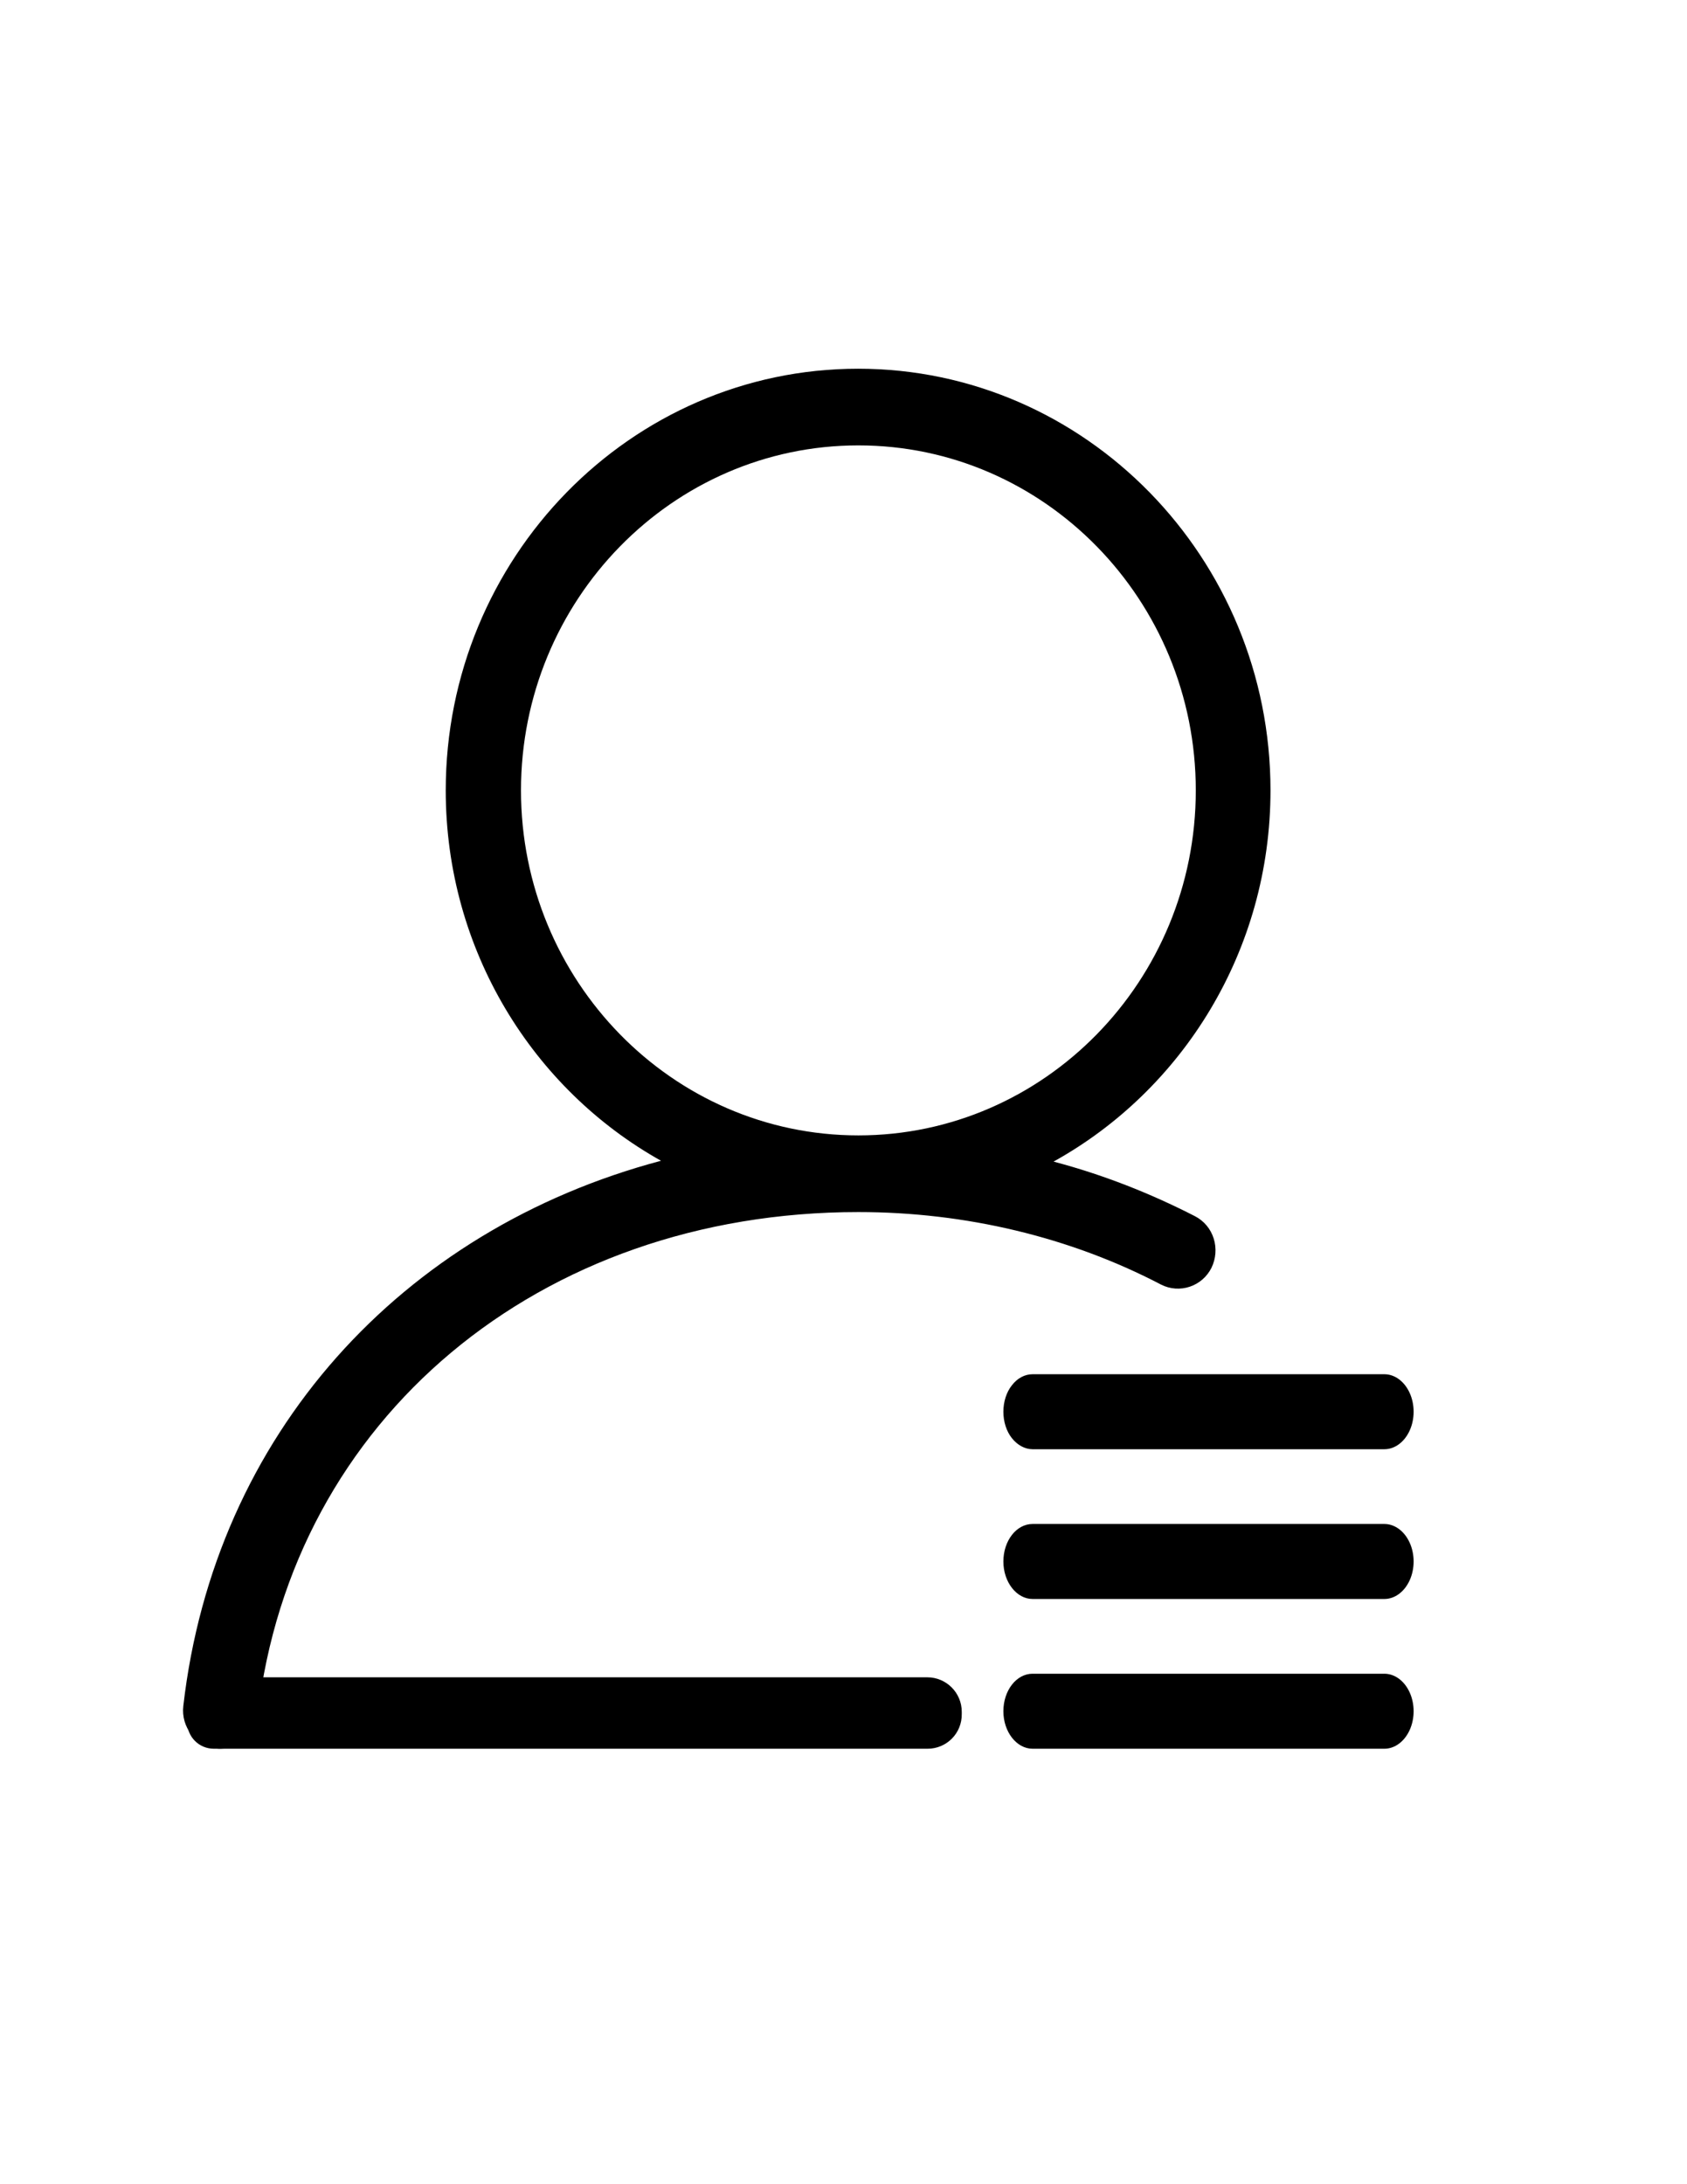 <?xml version="1.0" encoding="utf-8"?>
<!-- Generator: Adobe Illustrator 21.0.0, SVG Export Plug-In . SVG Version: 6.00 Build 0)  -->
<svg version="1.1" id="svg-profile" xmlns="http://www.w3.org/2000/svg" xmlns:xlink="http://www.w3.org/1999/xlink" x="0px" y="0px"
	 viewBox="0 0 612 792" xml:space="preserve">
<path class="st0" d="M439.5,459.7c1.6-3.3,1.9-7.1,0.8-10.6c-1.1-3.5-3.5-6.4-6.8-8.1c-16.4-8.4-33.5-15.1-51.3-19.8
	c46.8-25.9,78.7-76.5,78.7-134.6c0-84.3-67.1-152.9-149.6-152.9s-149.6,68.6-149.6,152.9c0,57.9,31.6,108.3,78.1,134.3
	c-94.2,25-162,99.3-173.3,197.7c-0.9,7.6,4.5,14.5,11.9,15.4c0.5,0.1,1.1,0.1,1.6,0.1c6.9,0,12.7-5.3,13.5-12.3
	C106,514.5,195.6,439.5,311.4,439.5c38.9,0,76.9,9.1,109.8,26.3C427.9,469.2,436.1,466.5,439.5,459.7L439.5,459.7z M189,286.6
	c0-69,54.9-125.1,122.4-125.1s122.4,56.1,122.4,125.1c0,69-54.9,125.1-122.4,125.1S189,355.6,189,286.6L189,286.6z"/>
<path class="st0" d="M364,511.9c0,3.6,1.1,7.1,3.1,9.6c2,2.5,4.7,4,7.5,4h127.6c3.8,0,7.3-2.6,9.2-6.8c1.9-4.2,1.9-9.4,0-13.6
	c-1.9-4.2-5.4-6.8-9.2-6.8H374.6c-2.8,0-5.5,1.4-7.5,4C365.1,504.8,364,508.3,364,511.9L364,511.9z"/>
<path class="st0" d="M502.2,552.6H374.6c-5.9,0-10.6,6.1-10.6,13.6c0,7.5,4.8,13.6,10.6,13.6h127.6c3.8,0,7.3-2.6,9.2-6.8
	c1.9-4.2,1.9-9.4,0-13.6C509.5,555.2,506,552.6,502.2,552.6L502.2,552.6z"/>
<path class="st0" d="M502.2,606.9H374.6c-5.9,0-10.6,6.1-10.6,13.6c0,7.5,4.8,13.6,10.6,13.6h127.6c3.8,0,7.3-2.6,9.2-6.8
	c1.9-4.2,1.9-9.4,0-13.6C509.5,609.5,506,606.9,502.2,606.9L502.2,606.9z"/>
<path class="st0" d="M502.2,606.9"/>
<path class="st0" d="M336.5,634.1H77.6c-5.4,0-9.7-4.3-9.7-9.7v-2.5c0-7.6,6.1-13.7,13.7-13.7h254.8c6.9,0,12.5,5.6,12.5,12.5v0.8
	C349,628.5,343.4,634.1,336.5,634.1z"/>
</svg>
